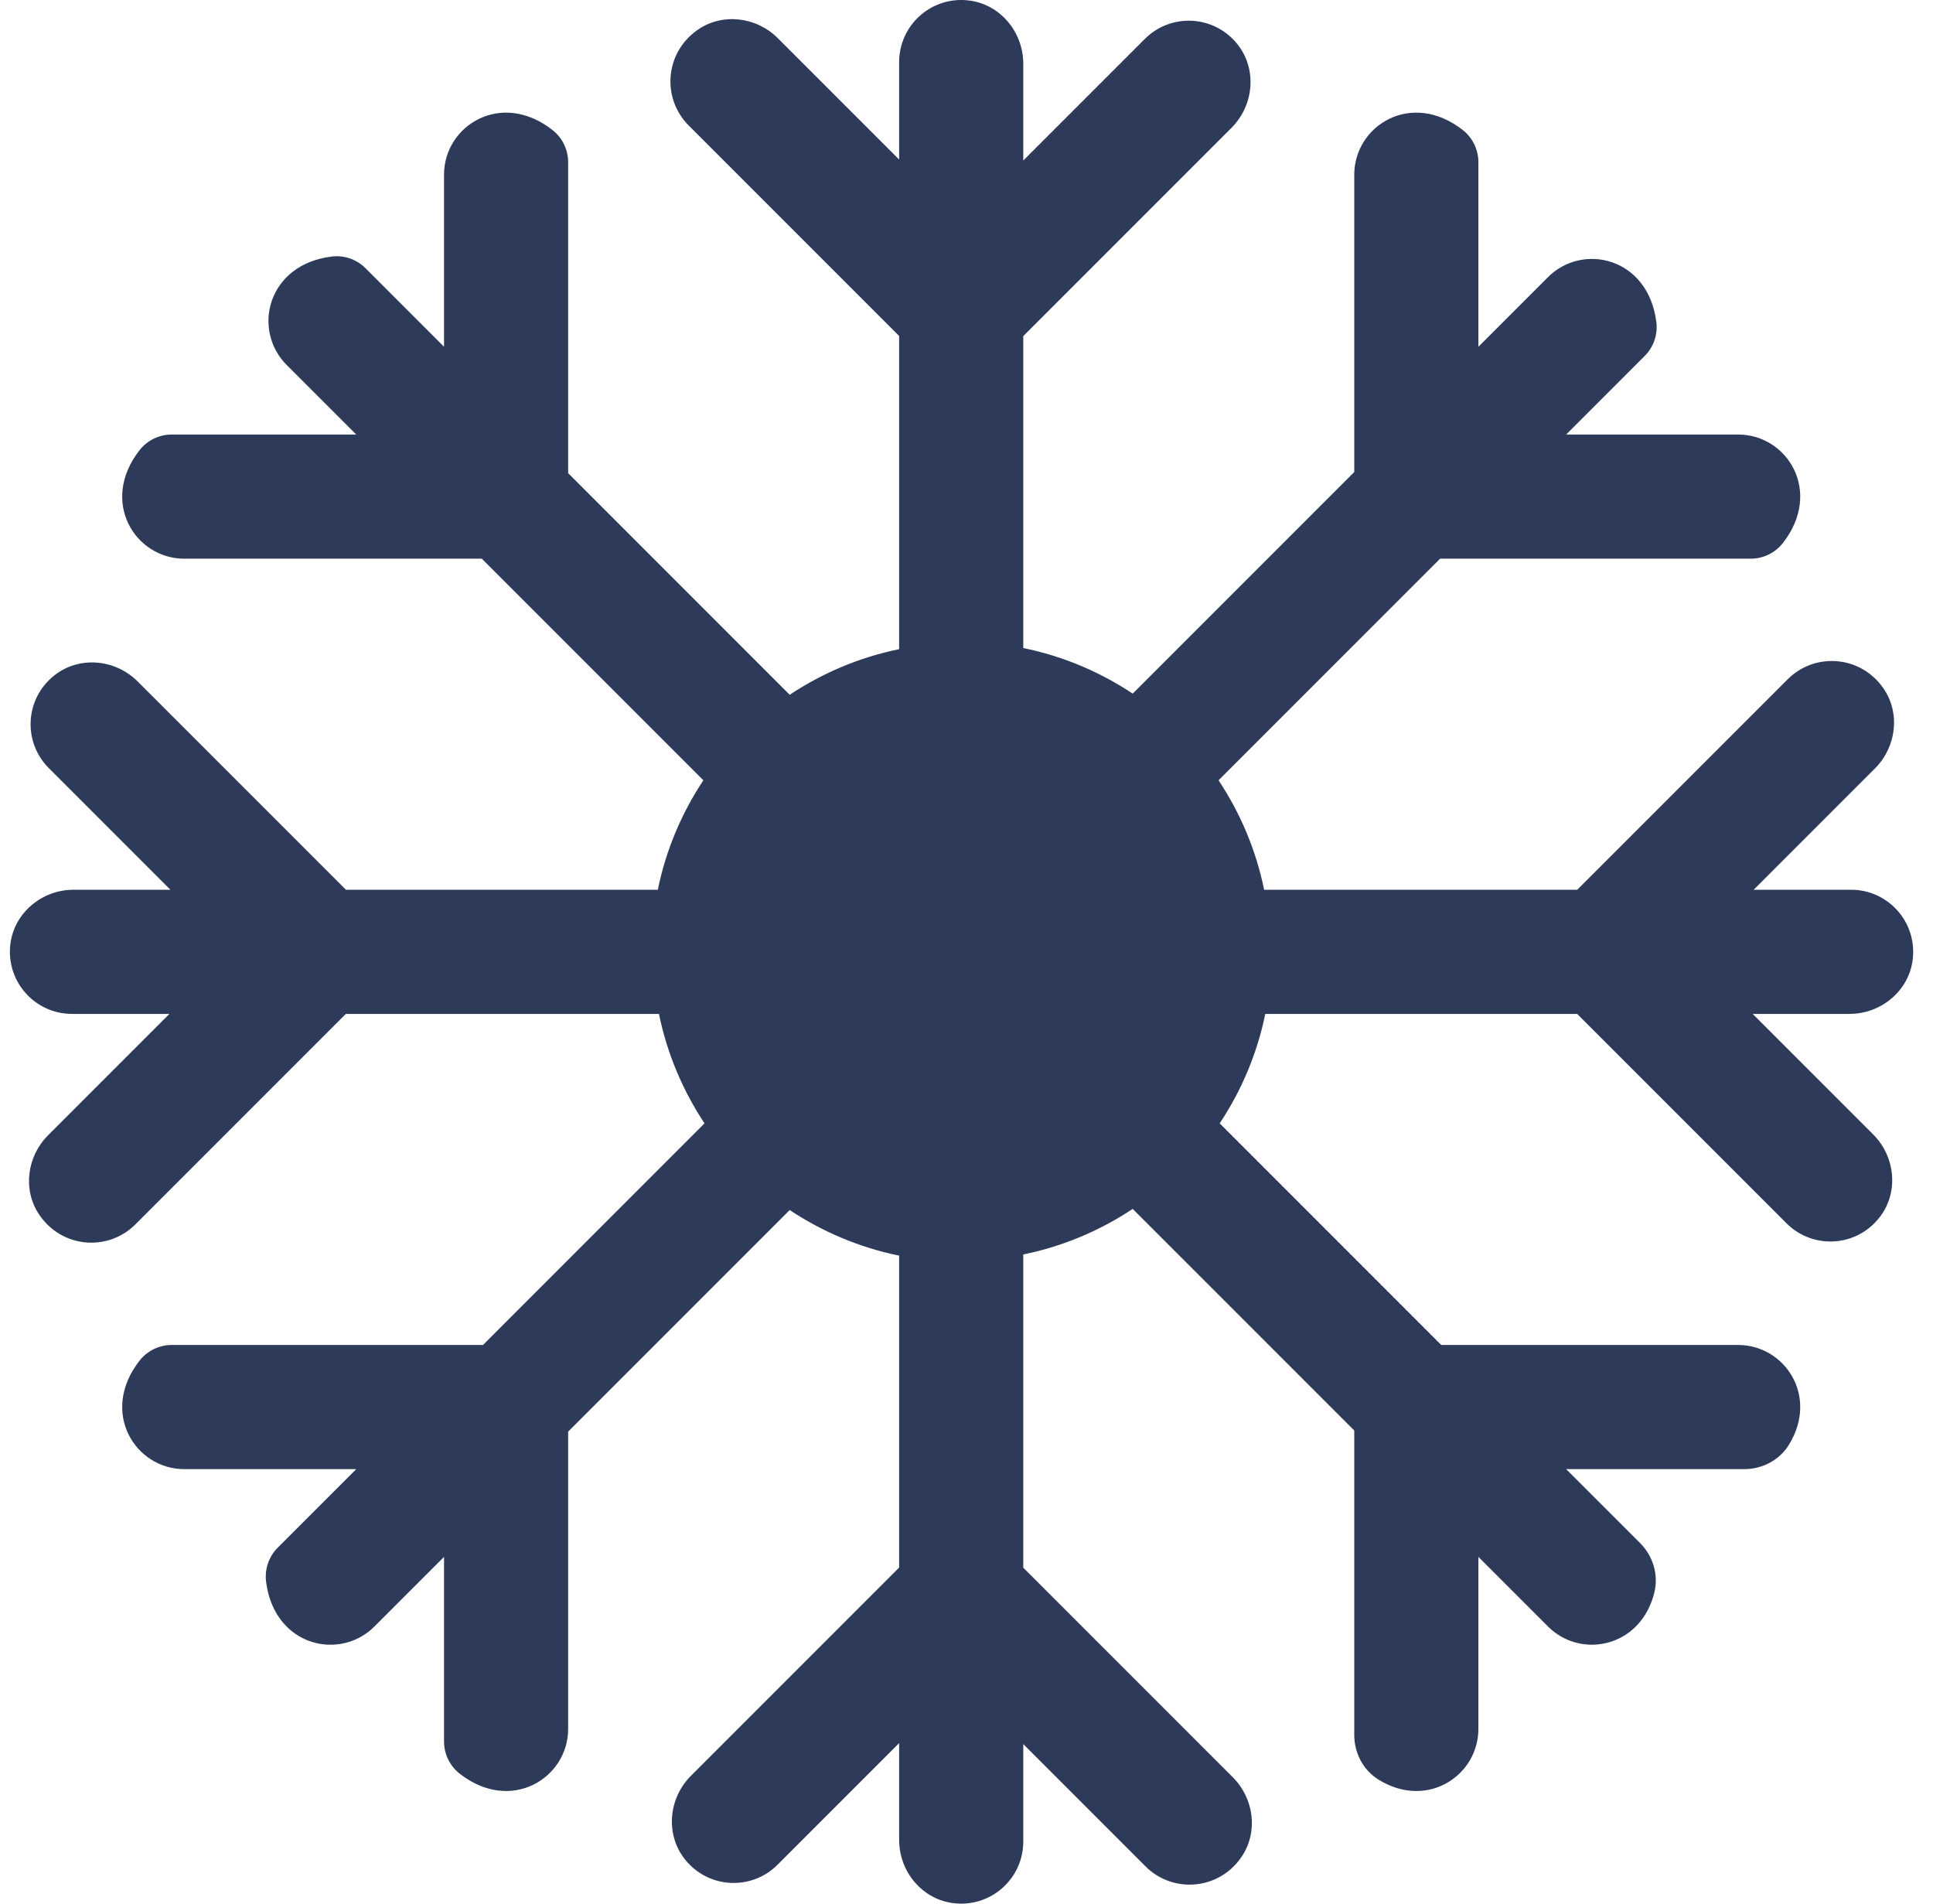 <svg width="65" height="64" viewBox="0 0 65 64" fill="none" xmlns="http://www.w3.org/2000/svg">
<path d="M62.246 29.913H58.969L63.05 25.832C63.772 25.111 63.911 23.965 63.325 23.13C62.552 22.027 61.021 21.93 60.114 22.837L53.038 29.913H42.508C42.236 28.576 41.705 27.333 40.976 26.233L48.426 18.783H58.87C59.292 18.783 59.692 18.588 59.952 18.256C61.304 16.528 60.1 14.609 58.449 14.609H52.665L55.306 11.967C55.605 11.668 55.75 11.247 55.697 10.827C55.424 8.653 53.221 8.15 52.054 9.317L49.713 11.658V5.452C49.713 5.03 49.519 4.631 49.187 4.371C47.459 3.018 45.539 4.223 45.539 5.874V15.869L38.089 23.319C36.989 22.589 35.746 22.059 34.409 21.787V11.299L41.411 4.297C42.169 3.539 42.278 2.319 41.608 1.483C40.815 0.496 39.369 0.437 38.499 1.307L34.409 5.397V2.142C34.409 1.071 33.625 0.131 32.56 0.013C31.302 -0.126 30.235 0.856 30.235 2.087V5.364L26.154 1.283C25.433 0.562 24.287 0.423 23.452 1.008C22.349 1.782 22.251 3.312 23.159 4.22L30.235 11.296V21.825C28.898 22.098 27.655 22.628 26.555 23.358L19.105 15.907V5.452C19.105 5.03 18.91 4.631 18.578 4.371C16.85 3.018 14.931 4.223 14.931 5.874V11.658L12.289 9.016C11.99 8.717 11.569 8.572 11.149 8.625C8.975 8.898 8.472 11.101 9.638 12.268L11.979 14.609H5.774C5.352 14.609 4.953 14.803 4.693 15.135C3.34 16.863 4.545 18.783 6.196 18.783H16.202L23.652 26.233C22.922 27.333 22.392 28.576 22.12 29.913H11.632L4.63 22.911C3.872 22.153 2.652 22.044 1.817 22.715C0.829 23.507 0.77 24.953 1.64 25.823L5.73 29.913H2.475C1.405 29.913 0.465 30.697 0.346 31.762C0.207 33.021 1.19 34.087 2.42 34.087H5.697L1.616 38.168C0.904 38.88 0.756 40.007 1.321 40.841C1.745 41.465 2.408 41.778 3.07 41.778C3.607 41.778 4.143 41.573 4.553 41.163L11.629 34.087H22.159C22.431 35.424 22.961 36.667 23.691 37.767L16.241 45.218H5.774C5.352 45.218 4.953 45.412 4.693 45.744C3.34 47.472 4.545 49.392 6.196 49.392H11.98L9.339 52.032C9.038 52.334 8.894 52.758 8.948 53.18C9.128 54.59 10.121 55.295 11.114 55.295C11.648 55.295 12.182 55.091 12.59 54.683L14.931 52.342V58.548C14.931 58.97 15.125 59.369 15.457 59.63C17.185 60.982 19.105 59.777 19.105 58.126V48.131L26.555 40.681C27.655 41.411 28.898 41.941 30.235 42.214V52.701L23.233 59.703C22.475 60.461 22.366 61.681 23.037 62.517C23.829 63.505 25.275 63.563 26.145 62.693L30.235 58.603V61.858C30.235 62.929 31.019 63.869 32.084 63.987C33.343 64.126 34.409 63.144 34.409 61.913V58.636L38.519 62.747C38.929 63.156 39.466 63.361 40.002 63.361C40.665 63.361 41.328 63.049 41.751 62.424C42.316 61.591 42.168 60.464 41.456 59.752L34.409 52.705V42.175C35.746 41.903 36.989 41.373 38.089 40.643L45.539 48.093V58.331C45.539 58.938 45.842 59.516 46.36 59.834C48.004 60.845 49.713 59.684 49.713 58.126V52.342L52.054 54.683C52.462 55.091 52.996 55.295 53.53 55.295C54.435 55.295 55.34 54.709 55.63 53.539C55.777 52.942 55.585 52.312 55.15 51.877L52.664 49.392H58.653C59.261 49.392 59.838 49.089 60.156 48.571C61.167 46.927 60.006 45.218 58.448 45.218H48.464L41.014 37.767C41.744 36.667 42.274 35.424 42.547 34.087H53.034L60.075 41.128C60.483 41.536 61.017 41.739 61.55 41.739C62.168 41.739 62.786 41.467 63.208 40.921C63.855 40.085 63.735 38.886 62.988 38.139L58.937 34.087H62.191C63.262 34.087 64.202 33.303 64.32 32.239C64.46 30.98 63.477 29.913 62.246 29.913Z" fill="#2E3A59"/>
</svg>
